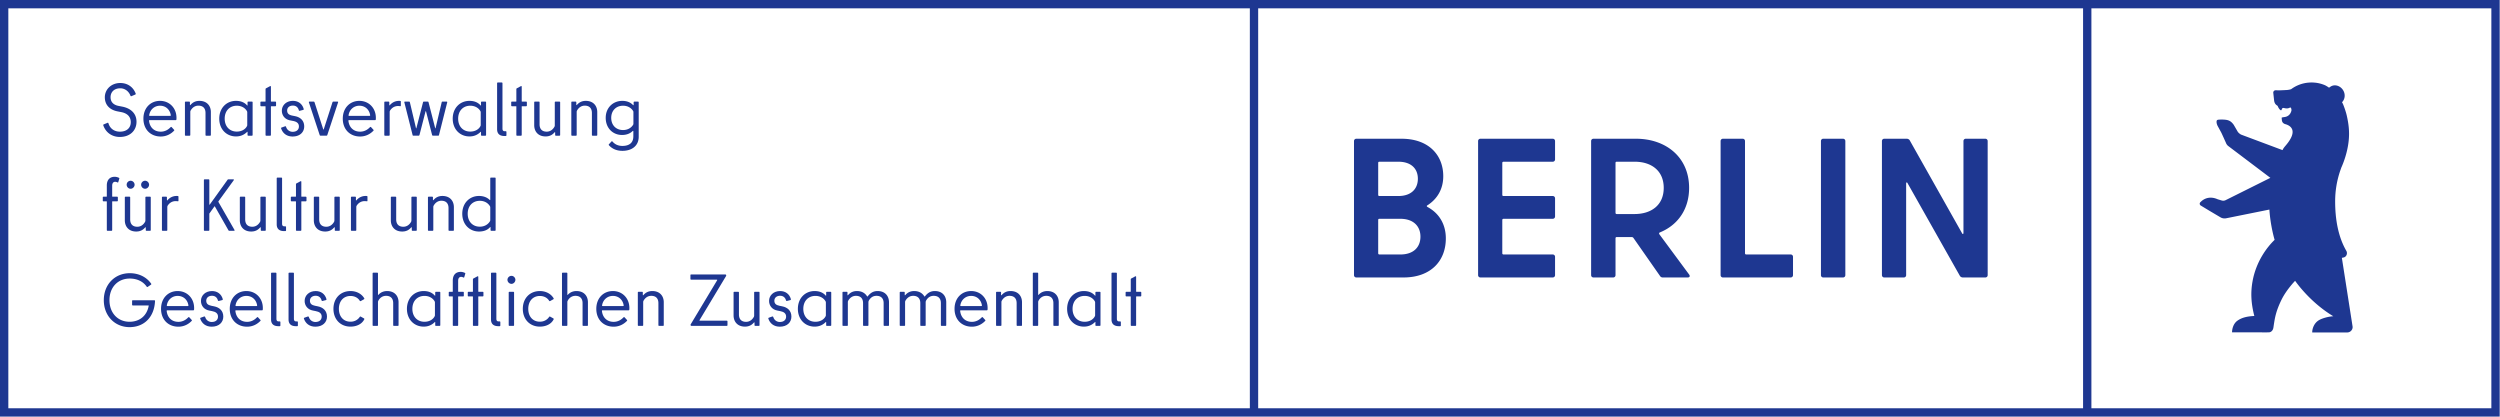 <svg xmlns="http://www.w3.org/2000/svg" xmlns:xlink="http://www.w3.org/1999/xlink" width="100%" height="100%" viewBox="0 0 1701 284" fill-rule="evenodd" stroke-linejoin="round" stroke-miterlimit="2" xmlns:v="https://vecta.io/nano"><g fill="#1e3791" fill-rule="nonzero"><path d="M0 0v283.465h1700.79V0H0zm850.393 277.795H5.669V5.669h844.724v272.126zm566.927 0H856.063V5.669h561.257v272.126zm277.8 0h-272.13V5.669h272.13v272.126zM1335.94 96.013v62.434c0 .81-.54 1.078-.94.269l-35.63-63.243c-.41-.674-1.22-1.078-2.03-1.078h-15.25c-.94 0-1.62.674-1.62 1.619v91.156a1.56 1.56 0 0 0 1.62 1.619h13.23a1.56 1.56 0 0 0 1.62-1.619v-62.3c0-.81.54-1.078.94-.272l35.63 63.108c.41.676 1.22 1.081 2.03 1.081h15.25c.95 0 1.62-.676 1.62-1.619V96.013c0-.945-.67-1.619-1.62-1.619h-13.23c-.94 0-1.62.673-1.62 1.619m-95.36 92.774h13.37a1.56 1.56 0 0 0 1.62-1.619V96.013c0-.945-.68-1.619-1.62-1.619h-13.37a1.55 1.55 0 0 0-1.61 1.619v91.156a1.55 1.55 0 0 0 1.61 1.618m-53.28-16.451V96.013c0-.945-.67-1.619-1.62-1.619h-13.36c-.94 0-1.62.674-1.62 1.619v91.156a1.56 1.56 0 0 0 1.62 1.619h46.02c.95 0 1.62-.676 1.62-1.619v-12.406c0-.943-.67-1.619-1.62-1.619h-30.23c-.54-.001-.81-.403-.81-.808m-87.29-62.301h12.28c10.93 0 19.71 5.8 19.71 17.801s-8.78 17.799-19.85 17.799h-12.14c-.54 0-.81-.405-.81-.81v-33.981c0-.537.27-.809.81-.809m31.31 78.752h17.01c1.35 0 1.75-.945.94-2.024l-20.24-27.374c-.28-.405-.28-.943.27-1.212 12.01-4.854 19.97-15.509 19.97-30.341 0-21.037-15.93-33.443-36.17-33.443h-28.88c-.95 0-1.62.674-1.62 1.619v91.156c0 .943.67 1.619 1.62 1.619h13.36a1.56 1.56 0 0 0 1.62-1.619v-25.082c0-.538.4-.809.81-.809h10.26c.4 0 .81.272 1.07.541l18.09 25.888c.41.677 1.08 1.081 1.89 1.081m-73.26-80.368V96.013c0-.945-.67-1.619-1.62-1.619h-49.12c-.95 0-1.62.674-1.62 1.619v91.156c0 .943.67 1.619 1.62 1.619h49.12c.95 0 1.62-.676 1.62-1.619v-12.406c0-.943-.67-1.619-1.62-1.619h-33.47c-.54 0-.81-.402-.81-.807V149.68c0-.538.41-.809.81-.809h33.47c.95 0 1.62-.674 1.62-1.616v-12.271c0-.945-.67-1.619-1.62-1.619h-33.47c-.54 0-.81-.269-.81-.81v-21.71a.78.78 0 0 1 .81-.81h33.47a1.55 1.55 0 0 0 1.62-1.616m-105.22 64.724h-14.307c-.538 0-.808-.402-.808-.807V149.68c0-.538.269-.809.808-.809h14.307c8.774 0 13.633 4.99 13.633 12.137 0 7.281-4.859 12.135-13.633 12.135m-1.348-63.108c8.502 0 13.225 4.586 13.225 11.597s-4.723 11.733-13.225 11.733h-12.958c-.538 0-.808-.269-.808-.81v-21.71c0-.538.269-.81.808-.81h12.958zm19.704 29.668c6.748-4.314 10.797-11.056 10.797-19.822 0-14.428-9.987-25.486-28.342-25.486h-30.773c-.943 0-1.618.674-1.618 1.619v91.156c0 .943.674 1.619 1.618 1.619h31.988c18.894 0 28.881-11.464 28.881-26.565 0-9.845-4.723-17.261-12.551-21.441-.541-.407-.541-.811 0-1.08m629.504 82.455l-7.29-46.724 1.02-.215c2.17-.376 2.99-2.861 2.02-4.532-5.61-9.655-7.61-21.687-7.61-33.645 0-7.37 1.23-14.454 3.5-21.051.13-.378.27-.754.41-1.128.08-.23.24-.738.27-.817 1.51-3.291 4.24-10.43 5.04-18.427.66-6.474-.16-11.872-1.3-16.931-.54-2.449-1.92-6.476-2.8-8.345l-.45-.801c2.02-2.034 2.41-5.28.86-7.976-1.83-3.162-5.6-4.414-8.4-2.792-.3.17-.99.657-1.3.883-.52-.376-.81-.565-.81-.565-.02-.011-.8-.519-1.48-.876a10.09 10.09 0 0 0-.26-.135c-2.88-1.278-6.01-1.956-9.37-1.956-1.64 0-3.24.17-4.8.492-3.35.698-6.44 2.114-9.09 4.083-1.39.445-2.88.546-2.88.546l-3.81.183c-1.79.075-3.83-.013-3.83-.013-.89 0-1.61.726-1.61 1.62 0 .08.58 5.306.58 5.323.15 1.308.7 2.543 1.79 3.252l.13.089c.35.234.53.422.6.622.42 1.138 1.27 2.275 1.84 2.621.27.161.67.082.75-.215.72-2.846 2.42.226 5.65-1.527.83-.451 1.28 1.566.93 2.447l-.3.763a5.12 5.12 0 0 1-4.02 3.177c-1.43.208-2.26.354-2.24.552.17 1.613-.02 2.999 1.62 3.967.48.257.72.318.72.318 2.51.659 9.83 3.467.52 14.456 0 0-.89.988-1.57 1.97a7.21 7.21 0 0 0-.51.889l-.19.395-28-10.478c-.85-.327-1.93-1.248-2.45-1.989l-2.75-4.739c-1.72-2.369-3.21-3.269-6.19-3.512-2.14-.176-3.89-.013-3.89-.013-.83.043-1.32.238-1.49.724-.2.526-.21 1.852.6 3.508l2.41 4.412c.21.314 3.24 7.088 3.24 7.088.3.836.82 1.572 1.5 2.139.06.052 28.75 21.723 28.75 21.723l-30.3 15.111c-.87.473-1.89.58-2.84.292l-2.72-.823c-4.95-2.208-8.69-.672-10.87 1.16-.02.017-.86.812-.86.812-.82.823-.52 1.941.42 2.401l5.83 3.53 7.45 4.408c1.15.67 2.51.891 3.82.623l29.41-5.931c.71 11.258 3.55 20.617 3.55 20.617-5.31 5.095-12.61 14.834-15.01 28.189-1.43 7.939-.96 15.135 1.2 23.594-4.1.226-8.07.833-11.36 3.121-3.13 2.178-3.78 6.057-3.79 7.995l22.96.051 1.94-.011c2.42-.032 3.04-2.427 3.05-2.434.23-.725.31-1.676.42-2.382.73-4.595 1.31-9.365 5.4-17.605 3.3-6.657 9.14-12.65 9.14-12.65.02.019 9.66 14.306 25.98 24.105-3.13.198-7.17 1.231-9.57 2.565-3.8 2.112-4.85 6.453-4.76 8.468h23.79c1.63 0 3-1.057 3.5-2.498.05-.148.08-.303.12-.46a3.9 3.9 0 0 0 .05-.339 3.76 3.76 0 0 0-.01-.749zM70.279 85.282c-.1-.3 0-.5.3-.65l2.551-1.05c.3-.15.55 0 .649.3 1.051 3.601 4.001 5.701 7.801 5.701 4.9 0 7.4-2.8 7.4-6.451 0-3.9-2.6-6.1-6.45-6.85l-2.55-.5c-5.201-1-8.651-4.3-8.651-9.601S75.63 56.48 81.83 56.48c5.051 0 8.851 2.8 10.501 7.2.1.3 0 .5-.301.65l-2.6 1.1c-.3.15-.55 0-.65-.3-1.2-3.1-3.85-5.05-6.95-5.05-4.2 0-6.601 2.6-6.601 6.05 0 3.1 1.801 5.25 5.551 5.95l2.55.5c5 1 9.551 4.1 9.551 10.3 0 5.8-4.301 10.301-11.351 10.301-5.25.002-9.551-2.949-11.251-7.899zm27.301-4.55c0-7.351 4.9-12.101 11.301-12.101s11.2 4.851 11.2 11.551c0 .35 0 .75-.05 1.15a.45.45 0 0 1-.5.4H101.88c-.35 0-.55.15-.45.65.551 4.351 3.501 7.201 7.951 7.201 2.75 0 4.95-1.25 6.55-2.9.351-.35.601-.45.851-.2l1.649 1.8c.2.2.2.45 0 .65-2.35 2.45-5.5 3.95-9.05 3.95-6.901-.001-11.801-4.801-11.801-12.151zm18.6-2.501c-.649-3.75-3.45-6.3-7.3-6.3-3.801 0-6.751 2.65-7.351 6.351-.101.4 0 .55.45.55h13.75c.402 0 .552-.15.451-.601z"/><use xlink:href="#B"/><path d="M149.179 80.732c0-7.25 4.95-12.101 11.4-12.101 3.3 0 5.851 1.1 7.551 3.101.149.15.3.05.3-.15v-1.95a.47.47 0 0 1 .5-.5h2.45a.47.47 0 0 1 .5.5v22.201a.47.47 0 0 1-.5.5h-2.45a.47.47 0 0 1-.5-.5v-1.95c0-.2-.15-.3-.3-.15-1.851 1.85-4.251 3.1-7.551 3.1-6.449 0-11.4-4.851-11.4-12.101zm18.851 5.1a1.71 1.71 0 0 0 .2-.9v-8.4a1.71 1.71 0 0 0-.2-.9c-1.25-2.2-3.75-3.7-6.9-3.7-4.95 0-8.25 3.55-8.25 8.801s3.3 8.8 8.25 8.8c3.15-.001 5.751-1.451 6.9-3.701zm12.999-25.751l2.7-1.45c.35-.15.6 0 .6.35v9.9c0 .15.1.25.25.25h2.75a.47.47 0 0 1 .5.5v2.15a.47.47 0 0 1-.5.5h-2.75c-.15 0-.25.1-.25.25v19.301a.47.47 0 0 1-.5.5h-2.65a.47.47 0 0 1-.5-.5V72.531c0-.15-.1-.25-.25-.25h-2.75a.47.47 0 0 1-.5-.5v-2.15a.47.47 0 0 1 .5-.5h2.75c.15 0 .25-.1.25-.25v-8.2c-.001-.25.1-.5.35-.6zm10.25 27.301c-.1-.3 0-.5.3-.6l2.4-.85c.3-.1.55.05.65.35.649 2.25 2.6 3.4 4.45 3.4 2.899 0 4.3-1.6 4.3-3.65 0-2.3-1.7-3.3-4.05-3.75l-2-.4c-3.4-.65-5.551-3.25-5.551-6.55 0-3.75 3.101-6.701 7.5-6.701 3.601 0 6.351 1.95 7.351 5.5.101.35-.05.55-.35.65l-2.351.6c-.3.1-.55-.05-.6-.35-.5-1.95-1.9-3.2-4.051-3.2-2.35 0-3.899 1.4-3.899 3.351 0 2.05 1.199 3 3.399 3.45l1.95.4c3.551.7 6.251 2.95 6.251 7 0 3.9-2.95 6.85-7.9 6.85-4.099 0-6.749-2.299-7.799-5.5zm35.552-18.251h2.801c.35 0 .5.2.399.55l-7.351 22.251c-.1.25-.35.4-.649.4h-3.851c-.3 0-.55-.15-.649-.4l-7.351-22.251c-.101-.35.05-.55.399-.55h2.801a.65.65 0 0 1 .6.4l5.95 18.451c.051.2.301.2.351 0l5.95-18.451a.65.65 0 0 1 .6-.4zm6.399 11.601c0-7.351 4.9-12.101 11.301-12.101s11.2 4.851 11.2 11.551c0 .35 0 .75-.05 1.15a.45.45 0 0 1-.5.4H237.53c-.35 0-.55.15-.45.65.551 4.351 3.501 7.201 7.951 7.201 2.75 0 4.95-1.25 6.55-2.9.351-.35.601-.45.851-.2l1.649 1.8c.2.2.2.45 0 .65-2.35 2.45-5.5 3.95-9.05 3.95-6.9-.001-11.801-4.801-11.801-12.151zm18.601-2.501c-.649-3.75-3.45-6.3-7.3-6.3-3.801 0-6.751 2.65-7.351 6.351-.101.4 0 .55.45.55h13.75c.401 0 .551-.15.451-.601zm20.449-9.55c.301 0 .45.2.45.5v2.65c0 .35-.2.5-.55.4l-1.2-.1c-2.601 0-4.351 1.25-5.5 2.95-.301.45-.351.8-.351 1.25v15.501a.47.47 0 0 1-.5.5h-2.65a.47.47 0 0 1-.5-.5V69.631a.47.47 0 0 1 .5-.5h2.4a.47.47 0 0 1 .5.5v1.8c0 .25.15.35.351.15 1.3-1.55 3.35-2.95 6.3-2.95.25 0 .5 0 .75.05zm28.851.45h2.7c.35 0 .55.2.45.55l-5.601 22.201c-.05.3-.25.45-.55.45h-3.5c-.351 0-.551-.2-.65-.55l-4.101-15.951c-.05-.2-.3-.2-.35 0l-4.101 15.951c-.1.35-.3.55-.649.55h-3.501c-.3 0-.5-.15-.55-.45l-5.601-22.201c-.1-.35.101-.55.45-.55h2.7c.351 0 .55.15.601.45l4.149 17.551c.051.25.25.25.301 0l4.5-17.551c.1-.3.25-.45.55-.45h2.65c.3 0 .45.15.55.45l4.5 17.551c.051.25.25.25.301 0l4.149-17.551c.053-.3.252-.45.603-.45zm6.898 11.601c0-7.25 4.95-12.101 11.4-12.101 3.3 0 5.851 1.1 7.551 3.101.149.15.3.05.3-.15v-1.95a.47.47 0 0 1 .5-.5h2.45a.47.47 0 0 1 .5.5v22.201a.47.47 0 0 1-.5.5h-2.45a.47.47 0 0 1-.5-.5v-1.95c0-.2-.15-.3-.3-.15-1.851 1.85-4.251 3.1-7.551 3.1-6.45 0-11.4-4.851-11.4-12.101zm18.851 5.1a1.71 1.71 0 0 0 .2-.9v-8.4a1.71 1.71 0 0 0-.2-.9c-1.25-2.2-3.75-3.7-6.9-3.7-4.95 0-8.25 3.55-8.25 8.801s3.3 8.8 8.25 8.8c3.15-.001 5.75-1.451 6.9-3.701zm17.699 3.95v2.25a.47.47 0 0 1-.5.5h-.9c-3.05 0-4.95-1.4-4.95-4.601V56.63a.47.47 0 0 1 .5-.5h2.65a.47.47 0 0 1 .5.5v30.852c0 1.1.399 1.8 1.5 1.8h.7a.47.47 0 0 1 .5.5zm7.098-29.701l2.7-1.45c.35-.15.6 0 .6.35v9.9c0 .15.1.25.25.25h2.75a.47.47 0 0 1 .5.5v2.15a.47.47 0 0 1-.5.5h-2.75c-.15 0-.25.1-.25.25v19.301a.47.47 0 0 1-.5.5h-2.65a.47.47 0 0 1-.5-.5V72.531c0-.15-.1-.25-.25-.25h-2.75a.47.47 0 0 1-.5-.5v-2.15a.47.47 0 0 1 .5-.5h2.75c.15 0 .25-.1.25-.25v-8.2c0-.25.1-.5.35-.6zm26.3 9.05h2.65a.47.47 0 0 1 .5.5v22.201a.47.47 0 0 1-.5.5h-2.4a.47.47 0 0 1-.5-.5v-1.65c0-.25-.2-.35-.45-.1-1.45 1.7-3.3 2.75-6.05 2.75-5.101 0-7.751-3.4-7.751-7.65V69.631a.47.47 0 0 1 .5-.5h2.65a.47.47 0 0 1 .5.5v14.951c0 3.25 1.75 5 4.851 5 2.2 0 4.05-1.2 5.25-3.3a2.03 2.03 0 0 0 .25-1.05V69.631a.47.47 0 0 1 .5-.5z"/><use xlink:href="#B" x="262.897"/><path d="M414.326 98.833c-.2-.25-.2-.5 0-.7l1.7-1.85c.2-.25.45-.25.7 0 1.45 1.75 3.649 3 6.75 3 4.601 0 7.45-2.05 7.45-6.55v-3.45c0-.25-.25-.35-.5-.1-1.7 1.65-4.1 2.65-7.2 2.65-6.25 0-11.101-4.65-11.101-11.651 0-6.9 4.95-11.551 11.301-11.551 3.1 0 5.55 1 7.25 2.8.25.25.45.15.45-.15v-1.65a.5.5 0 0 1 .5-.5h2.45a.47.47 0 0 1 .5.5v23.401c0 6.2-4.65 9.601-11.101 9.601-4.099 0-7.149-1.55-9.149-3.8zm16.401-13.851c.199-.3.25-.55.25-.9v-7.75c0-.35-.051-.6-.25-.9-1.301-2.05-3.65-3.5-6.801-3.5-4.801 0-8.051 3.4-8.051 8.25 0 4.95 3.25 8.301 8.051 8.301 3.151-.001 5.5-1.451 6.801-3.501zm-358.048 71.55v-19.301c0-.15-.101-.25-.25-.25h-2c-.3 0-.5-.2-.5-.45v-2.2a.47.47 0 0 1 .5-.5h2c.149 0 .25-.1.25-.25v-7.4c0-3.6 1.85-5.9 5.4-5.9 1 0 1.95.3 2.75.65.3.15.45.3.35.6l-.699 2.35c-.101.35-.351.35-.65.2-.5-.25-1-.4-1.45-.4-1.25 0-2.05.9-2.05 2.7v7.2c0 .15.1.25.25.25h3.1a.47.47 0 0 1 .5.5v2.2c0 .25-.199.45-.5.45h-3.1c-.15 0-.25.1-.25.25v19.301c0 .3-.2.5-.45.5h-2.7a.47.47 0 0 1-.501-.5zm26.75-22.701h2.65a.47.47 0 0 1 .5.5v22.201a.47.47 0 0 1-.5.5h-2.4a.47.47 0 0 1-.5-.5v-1.65c0-.25-.2-.35-.45-.1-1.45 1.7-3.3 2.75-6.05 2.75-5.101 0-7.751-3.4-7.751-7.65v-15.551a.47.47 0 0 1 .5-.5h2.65a.47.47 0 0 1 .5.5v14.951c0 3.25 1.75 5 4.851 5 2.2 0 4.05-1.2 5.25-3.301.2-.399.25-.649.25-1.05V134.33a.47.47 0 0 1 .5-.499zm-13.251-8.151c0-1.45 1.2-2.7 2.7-2.7 1.45 0 2.7 1.25 2.7 2.7s-1.25 2.75-2.7 2.75c-1.499.001-2.7-1.3-2.7-2.75zm9.851 0c0-1.45 1.2-2.7 2.7-2.7 1.45 0 2.7 1.25 2.7 2.7s-1.25 2.75-2.7 2.75c-1.5.001-2.7-1.3-2.7-2.75z"/><use xlink:href="#C"/><path d="M141.927 157.032h-2.7a.47.47 0 0 1-.5-.5V122.53a.47.47 0 0 1 .5-.5h2.7a.47.47 0 0 1 .5.5v16.601c0 .2.15.25.3.05l12.101-16.851c.15-.25.351-.3.601-.3h3.3c.4 0 .55.3.3.6l-10.3 14.201c-.15.25-.2.4-.051.7l10.851 18.901c.2.35.051.6-.35.6h-3.2c-.25 0-.45-.15-.55-.35l-9.201-16.151c-.1-.2-.25-.2-.35-.05l-3.25 4.55a.92.92 0 0 0-.2.65v10.851a.47.47 0 0 1-.501.5z"/><use xlink:href="#D"/><path d="M194.627 154.482v2.25a.47.47 0 0 1-.5.5h-.9c-3.05 0-4.95-1.4-4.95-4.601V121.33a.47.47 0 0 1 .5-.5h2.65a.47.47 0 0 1 .5.5v30.852c0 1.101.399 1.801 1.5 1.801h.7a.47.47 0 0 1 .5.499zm7.099-29.702l2.7-1.45c.35-.15.6 0 .6.35v9.9c0 .15.1.25.25.25h2.75a.47.47 0 0 1 .5.5v2.15a.47.47 0 0 1-.5.5h-2.75c-.15 0-.25.1-.25.25v19.301a.47.47 0 0 1-.5.5h-2.65a.47.47 0 0 1-.5-.5V137.23c0-.15-.1-.25-.25-.25h-2.75a.47.47 0 0 1-.5-.5v-2.15a.47.47 0 0 1 .5-.5h2.75c.15 0 .25-.1.25-.25v-8.2c0-.25.1-.5.35-.6z"/><use xlink:href="#D" x="50.349"/><use xlink:href="#C" x="128.597"/><use xlink:href="#D" x="102.747"/><path d="M294.323 157.032h-2.65a.47.47 0 0 1-.5-.5v-22.201a.47.47 0 0 1 .5-.5h2.4a.47.47 0 0 1 .5.5v1.65c0 .25.2.35.4.1 1.5-1.7 3.35-2.75 6.05-2.75 5.15 0 7.801 3.4 7.801 7.651v15.551a.47.47 0 0 1-.5.5h-2.65a.47.47 0 0 1-.5-.5v-14.951c0-3.25-1.75-5-4.85-5-2.2 0-4.051 1.2-5.251 3.3a2.03 2.03 0 0 0-.25 1.05v15.601a.47.47 0 0 1-.5.499zm39.751-36.202h2.65a.47.47 0 0 1 .5.5v35.202a.47.47 0 0 1-.5.5h-2.45a.47.47 0 0 1-.5-.5v-1.75c0-.351-.2-.4-.45-.101-1.65 1.851-4.15 2.851-7.4 2.851-6.45 0-11.4-4.851-11.4-12.101s4.95-12.101 11.4-12.101c3.101 0 5.5 1 7.2 2.65.301.3.45.15.45-.15v-14.5a.47.47 0 0 1 .5-.5zm-.7 29.702c.15-.301.2-.5.2-.801v-8.6c0-.3-.05-.5-.2-.8-1.3-2.2-3.75-3.7-6.9-3.7-4.95 0-8.25 3.55-8.25 8.801s3.3 8.801 8.25 8.801c3.15-.001 5.6-1.501 6.9-3.701zM89.881 207.331v-2.55a.47.47 0 0 1 .5-.5h14.601a.47.47 0 0 1 .5.5c-.5 11.001-7.4 17.801-17.351 17.801-9.851 0-17.501-7.5-17.501-18.351s7.65-18.352 17.65-18.352c6.2 0 11.451 2.65 14.551 7.101.2.25.15.5-.1.7l-2.2 1.5c-.25.2-.5.15-.7-.1-2.45-3.601-6.65-5.551-11.551-5.551-8.05 0-13.801 5.9-13.801 14.701s5.751 14.701 13.651 14.701c6.8 0 11.801-4.001 13.051-10.851.05-.15-.051-.25-.2-.25h-10.6c-.3.002-.5-.198-.5-.499z"/><use xlink:href="#E"/><use xlink:href="#F"/><use xlink:href="#E" x="46.75"/><use xlink:href="#G"/><use xlink:href="#G" x="11.899"/><use xlink:href="#F" x="70.549"/><use xlink:href="#H"/><use xlink:href="#I"/><use xlink:href="#J"/><path d="M308.077 221.232v-19.301c0-.15-.101-.25-.25-.25h-2c-.3 0-.5-.2-.5-.45v-2.2a.47.47 0 0 1 .5-.5h2c.149 0 .25-.101.25-.25v-7.4c0-3.601 1.85-5.9 5.4-5.9 1 0 1.95.3 2.75.649.3.15.45.301.35.601l-.699 2.35c-.101.351-.351.351-.65.2-.5-.25-1-.399-1.45-.399-1.25 0-2.05.899-2.05 2.699v7.201c0 .149.1.25.25.25h3.1a.47.47 0 0 1 .5.5v2.2c0 .25-.199.45-.5.45h-3.1c-.15 0-.25.1-.25.25v19.301c0 .3-.2.5-.45.5h-2.7a.47.47 0 0 1-.501-.501zm14.05-31.752l2.7-1.45c.35-.15.6 0 .6.351v9.9c0 .149.1.25.25.25h2.75a.47.47 0 0 1 .5.5v2.15a.47.47 0 0 1-.5.5h-2.75c-.15 0-.25.1-.25.25v19.301a.47.47 0 0 1-.5.5h-2.65a.47.47 0 0 1-.5-.5v-19.301c0-.15-.1-.25-.25-.25h-2.75a.47.47 0 0 1-.5-.5v-2.15a.47.47 0 0 1 .5-.5h2.75c.15 0 .25-.101.25-.25v-8.201c-.001-.25.1-.5.35-.6z"/><use xlink:href="#G" x="149.647"/><path d="M345.275 190.381c0-1.45 1.25-2.7 2.75-2.7 1.4 0 2.65 1.25 2.65 2.7s-1.25 2.75-2.65 2.75c-1.5 0-2.75-1.3-2.75-2.75zm.85 30.851v-22.201a.47.47 0 0 1 .5-.5h2.65a.47.47 0 0 1 .5.5v22.201a.47.47 0 0 1-.5.5h-2.65a.47.47 0 0 1-.5-.5z"/><use xlink:href="#H" x="128.848"/><use xlink:href="#I" x="128.848"/><path d="M405.725 210.132c0-7.351 4.9-12.101 11.301-12.101s11.2 4.85 11.2 11.551c0 .35 0 .75-.05 1.149a.45.45 0 0 1-.5.4h-17.651c-.35 0-.55.15-.45.65.551 4.35 3.501 7.2 7.951 7.2 2.75 0 4.95-1.25 6.55-2.9.351-.35.601-.45.851-.2l1.649 1.801c.2.199.2.449 0 .649-2.35 2.45-5.5 3.95-9.05 3.95-6.9.001-11.801-4.799-11.801-12.149zm18.601-2.5c-.649-3.751-3.45-6.301-7.3-6.301-3.801 0-6.751 2.65-7.351 6.351-.101.4 0 .55.45.55h13.75c.401-.001.551-.15.451-.6z"/><use xlink:href="#K"/><path d="M469.974 220.633l17.951-29.902c.15-.3.05-.45-.2-.45h-17.451a.47.47 0 0 1-.5-.5v-2.55a.47.47 0 0 1 .5-.5h23.151c.551 0 .9.5.551 1.149l-17.951 29.853c-.2.3-.05.45.25.45h18.15c.351 0 .551.199.551.5v2.55c0 .3-.2.5-.551.5h-23.901c-.55-.001-.85-.55-.55-1.1zm43.652-22.102h2.65a.47.47 0 0 1 .5.5v22.201a.47.47 0 0 1-.5.5h-2.4a.47.47 0 0 1-.5-.5v-1.65c0-.25-.2-.35-.45-.1-1.45 1.7-3.3 2.75-6.05 2.75-5.101 0-7.751-3.4-7.751-7.65v-15.551a.47.47 0 0 1 .5-.5h2.65a.47.47 0 0 1 .5.5v14.951c0 3.25 1.75 5 4.851 5 2.2 0 4.05-1.2 5.25-3.301.2-.399.25-.649.25-1.05V199.03a.47.47 0 0 1 .5-.499z"/><use xlink:href="#F" x="386.546"/><use xlink:href="#J" x="265.997"/><use xlink:href="#L"/><use xlink:href="#L" x="38.949"/><path d="M649.472 210.132c0-7.351 4.9-12.101 11.301-12.101s11.2 4.85 11.2 11.551c0 .35 0 .75-.05 1.149a.45.45 0 0 1-.5.4h-17.651c-.35 0-.55.15-.45.65.551 4.35 3.501 7.2 7.951 7.2 2.75 0 4.95-1.25 6.55-2.9.351-.35.601-.45.851-.2l1.649 1.801c.2.199.2.449 0 .649-2.35 2.45-5.5 3.95-9.05 3.95-6.9.001-11.801-4.799-11.801-12.149zm18.601-2.5c-.649-3.751-3.45-6.301-7.3-6.301-3.801 0-6.751 2.65-7.351 6.351-.101.4 0 .55.45.55h13.75c.401-.001.552-.15.451-.6z"/><use xlink:href="#K" x="243.747"/><use xlink:href="#I" x="449.195"/><path d="M726.072 210.132c0-7.251 4.95-12.101 11.4-12.101 3.3 0 5.851 1.1 7.551 3.1.149.15.3.051.3-.149v-1.95a.47.47 0 0 1 .5-.5h2.45a.47.47 0 0 1 .5.5v22.201a.47.47 0 0 1-.5.5h-2.45a.47.47 0 0 1-.5-.5v-1.95c0-.2-.15-.3-.3-.15-1.851 1.851-4.251 3.101-7.551 3.101-6.45-.002-11.4-4.852-11.4-12.102zm18.851 5.1c.15-.301.2-.5.2-.9v-8.4c0-.4-.05-.601-.2-.9-1.25-2.2-3.75-3.7-6.9-3.7-4.95 0-8.25 3.551-8.25 8.801s3.3 8.801 8.25 8.801c3.15-.001 5.75-1.452 6.9-3.702z"/><use xlink:href="#G" x="571.843"/><path d="M769.72 189.48l2.7-1.45c.35-.15.6 0 .6.351v9.9c0 .149.1.25.25.25h2.75a.47.47 0 0 1 .5.5v2.15a.47.47 0 0 1-.5.5h-2.75c-.15 0-.25.1-.25.25v19.301a.47.47 0 0 1-.5.5h-2.65a.47.47 0 0 1-.5-.5v-19.301c0-.15-.1-.25-.25-.25h-2.75a.47.47 0 0 1-.5-.5v-2.15a.47.47 0 0 1 .5-.5h2.75c.15 0 .25-.101.25-.25v-8.201c0-.25.1-.5.35-.6z"/></g><defs ><path id="B" d="M128.979 92.333h-2.65a.47.47 0 0 1-.5-.5V69.631a.47.47 0 0 1 .5-.5h2.4a.47.47 0 0 1 .5.5v1.65c0 .25.2.35.4.1 1.5-1.7 3.35-2.75 6.05-2.75 5.15 0 7.801 3.4 7.801 7.651v15.551a.47.47 0 0 1-.5.5h-2.65a.47.47 0 0 1-.5-.5V76.881c0-3.25-1.75-5-4.85-5-2.2 0-4.051 1.2-5.251 3.3a2.03 2.03 0 0 0-.25 1.05v15.601a.47.47 0 0 1-.5.501z"/><path id="C" d="M120.978 133.381c.301 0 .45.2.45.5v2.65c0 .35-.2.5-.55.4l-1.2-.1c-2.601 0-4.351 1.25-5.5 2.95-.301.45-.351.8-.351 1.25v15.501a.47.47 0 0 1-.5.5h-2.65a.47.47 0 0 1-.5-.5v-22.201a.47.47 0 0 1 .5-.5h2.4a.47.47 0 0 1 .5.5v1.8c0 .25.15.35.351.15 1.3-1.55 3.35-2.95 6.3-2.95.25 0 .5 0 .75.05z"/><path id="D" d="M177.677 133.831h2.65a.47.47 0 0 1 .5.5v22.201a.47.47 0 0 1-.5.5h-2.4a.47.47 0 0 1-.5-.5v-1.65c0-.25-.2-.35-.45-.1-1.45 1.7-3.3 2.75-6.05 2.75-5.101 0-7.751-3.4-7.751-7.65v-15.551a.47.47 0 0 1 .5-.5h2.65a.47.47 0 0 1 .5.5v14.951c0 3.25 1.75 5 4.851 5 2.2 0 4.05-1.2 5.25-3.301.2-.399.25-.649.25-1.05V134.33a.47.47 0 0 1 .5-.499z"/><path id="E" d="M109.579 210.132c0-7.351 4.9-12.101 11.301-12.101s11.2 4.85 11.2 11.551c0 .35 0 .75-.05 1.149a.45.45 0 0 1-.5.4h-17.651c-.35 0-.55.15-.45.65.551 4.35 3.501 7.2 7.951 7.2 2.75 0 4.95-1.25 6.55-2.9.351-.35.601-.45.851-.2l1.649 1.801c.2.199.2.449 0 .649-2.35 2.45-5.5 3.95-9.05 3.95-6.901.001-11.801-4.799-11.801-12.149zm18.6-2.5c-.649-3.751-3.45-6.301-7.3-6.301-3.801 0-6.751 2.65-7.351 6.351-.101.4 0 .55.45.55h13.75c.402-.001.552-.15.451-.6z"/><path id="F" d="M136.228 216.782c-.1-.3 0-.5.3-.601l2.4-.85c.3-.1.55.05.65.35.649 2.251 2.6 3.4 4.45 3.4 2.899 0 4.3-1.6 4.3-3.65 0-2.3-1.7-3.3-4.05-3.75l-2-.399c-3.4-.65-5.551-3.251-5.551-6.551 0-3.75 3.101-6.7 7.5-6.7 3.601 0 6.351 1.95 7.351 5.5.101.35-.05.55-.35.65l-2.351.6c-.3.101-.55-.05-.6-.35-.5-1.95-1.9-3.2-4.051-3.2-2.35 0-3.899 1.399-3.899 3.35 0 2.051 1.199 3.001 3.399 3.45l1.95.4c3.551.7 6.251 2.95 6.251 7 0 3.9-2.95 6.851-7.9 6.851-4.099 0-6.749-2.3-7.799-5.5z"/><path id="G" d="M190.779 219.183v2.25a.47.47 0 0 1-.5.5h-.9c-3.05 0-4.95-1.4-4.95-4.601V186.03a.47.47 0 0 1 .5-.5h2.65a.47.47 0 0 1 .5.5v30.852c0 1.101.399 1.801 1.5 1.801h.7a.47.47 0 0 1 .5.5z"/><path id="H" d="M238.478 198.031c3.95 0 7.45 1.75 9.351 4.9a.49.49 0 0 1-.2.699l-2.15 1.2c-.25.15-.5.101-.7-.199-1.25-2.051-3.55-3.251-6.3-3.251-4.801 0-7.9 3.551-7.9 8.751s3.1 8.75 7.9 8.75c2.75 0 4.95-1.25 6.3-3.25.2-.3.45-.35.7-.2l2.15 1.2a.49.49 0 0 1 .2.7c-1.65 3.301-5.4 4.9-9.351 4.9-6.751 0-11.601-4.851-11.601-12.101s4.85-12.099 11.601-12.099z"/><path id="I" d="M256.677 221.732h-2.65a.47.47 0 0 1-.5-.5V186.03a.47.47 0 0 1 .5-.5h2.65a.47.47 0 0 1 .5.5v14.4c0 .301.15.351.351.101 1.35-1.5 3.35-2.5 5.85-2.5 5.15 0 7.801 3.4 7.801 7.65v15.551a.47.47 0 0 1-.5.5h-2.65a.47.47 0 0 1-.5-.5v-14.951c0-3.25-1.75-5-4.85-5-2.2 0-4.101 1.15-5.251 3.3a2.03 2.03 0 0 0-.25 1.051v15.601a.47.47 0 0 1-.501.499z"/><path id="J" d="M276.878 210.132c0-7.251 4.95-12.101 11.4-12.101 3.3 0 5.851 1.1 7.551 3.1.149.15.3.051.3-.149v-1.95a.47.47 0 0 1 .5-.5h2.45a.47.47 0 0 1 .5.5v22.201a.47.47 0 0 1-.5.5h-2.45a.47.47 0 0 1-.5-.5v-1.95c0-.2-.15-.3-.3-.15-1.851 1.851-4.251 3.101-7.551 3.101-6.45-.002-11.4-4.852-11.4-12.102zm18.85 5.1c.15-.301.2-.5.2-.9v-8.4c0-.4-.05-.601-.2-.9-1.25-2.2-3.75-3.7-6.9-3.7-4.95 0-8.25 3.551-8.25 8.801s3.3 8.801 8.25 8.801c3.15-.001 5.751-1.452 6.9-3.702z"/><path id="K" d="M437.125 221.732h-2.65a.47.47 0 0 1-.5-.5v-22.201a.47.47 0 0 1 .5-.5h2.4a.47.47 0 0 1 .5.5v1.649c0 .25.2.351.4.101 1.5-1.7 3.35-2.75 6.05-2.75 5.15 0 7.801 3.4 7.801 7.65v15.551a.47.47 0 0 1-.5.5h-2.65a.47.47 0 0 1-.5-.5v-14.951c0-3.25-1.75-5-4.85-5-2.2 0-4.051 1.2-5.251 3.3a2.03 2.03 0 0 0-.25 1.051v15.601a.47.47 0 0 1-.5.499z"/><path id="L" d="M576.374 221.732h-2.65a.47.47 0 0 1-.5-.5v-22.201a.47.47 0 0 1 .5-.5h2.4a.47.47 0 0 1 .5.5v1.649c0 .25.2.351.4.101 1.45-1.7 3.4-2.75 6.05-2.75 3.351 0 5.601 1.5 6.851 3.55.15.25.301.25.5 0 1.65-2.05 3.551-3.55 6.701-3.55 5.1 0 7.75 3.4 7.75 7.65v15.551a.47.47 0 0 1-.5.5h-2.65a.47.47 0 0 1-.5-.5v-14.951c0-3.3-1.8-5-4.9-5-2.3 0-3.95 1.15-5.15 3.2-.199.35-.3.8-.3 1.2v15.551a.47.47 0 0 1-.5.5h-2.65a.47.47 0 0 1-.5-.5v-14.951c0-3.25-1.75-5-4.85-5-2.2 0-4.051 1.2-5.251 3.3-.2.4-.25.65-.25 1.101v15.551a.47.47 0 0 1-.501.499z"/></defs></svg>